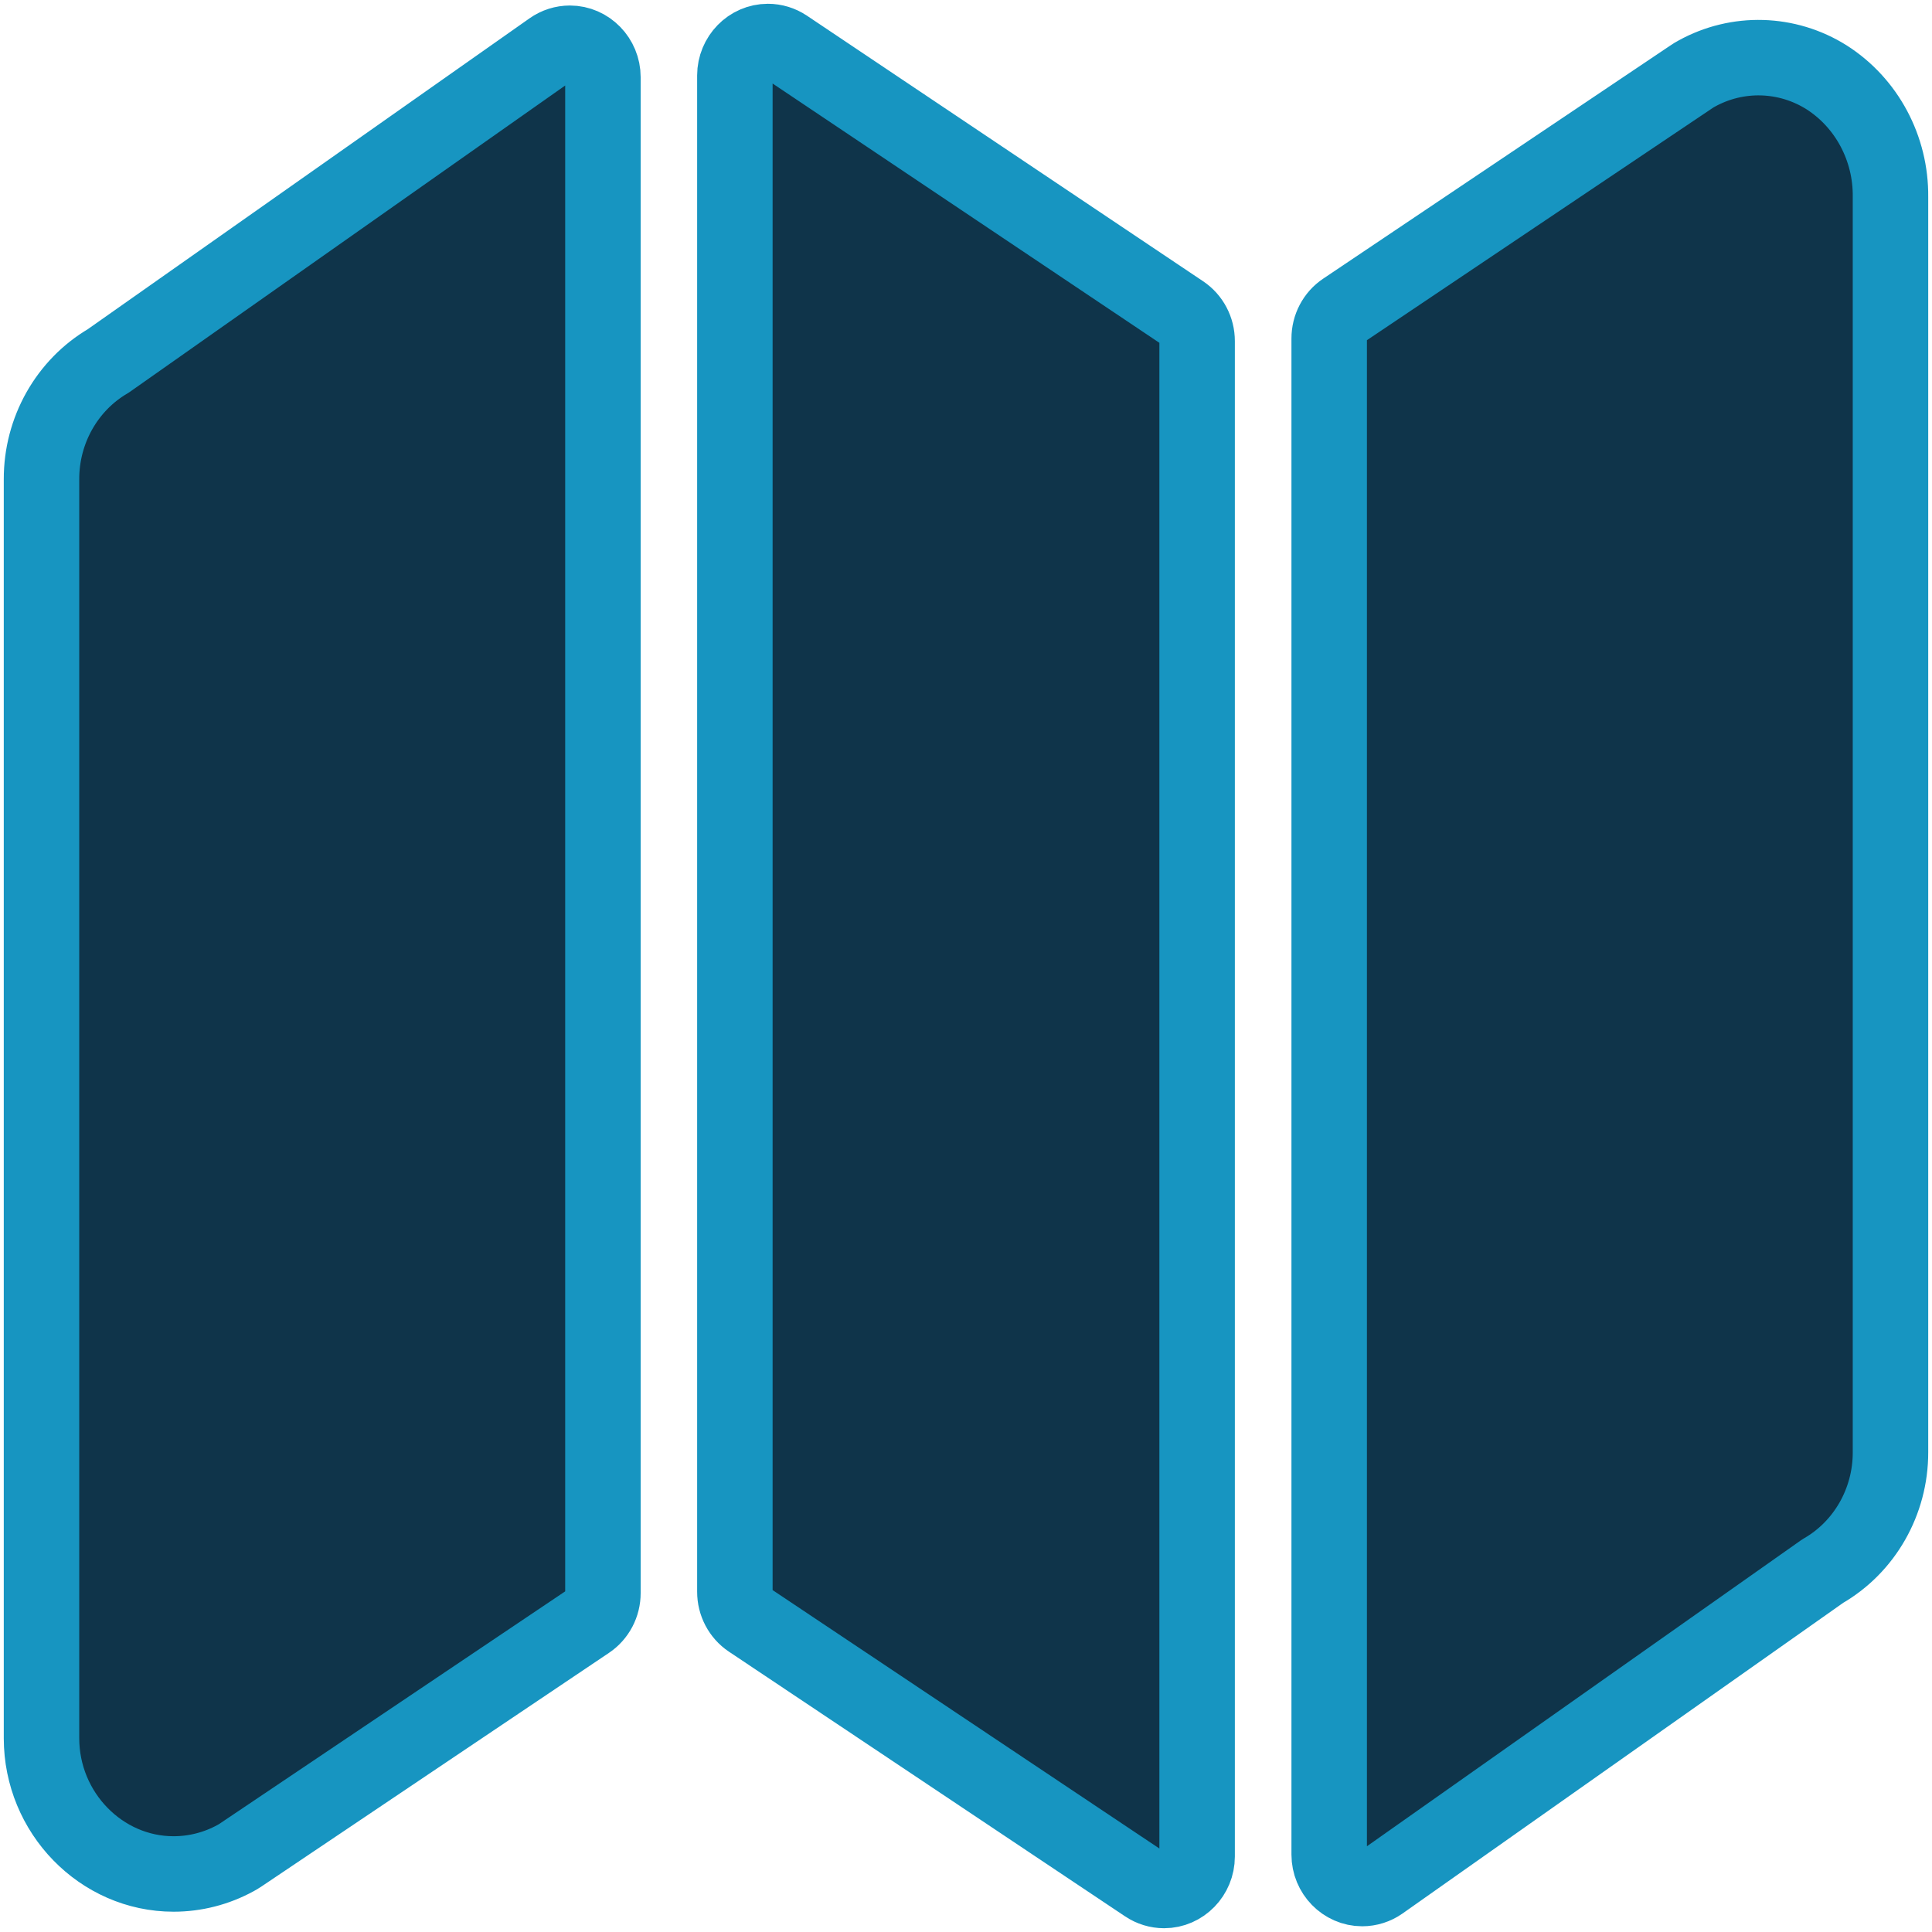 <?xml version="1.0" encoding="UTF-8" standalone="no"?><!DOCTYPE svg PUBLIC "-//W3C//DTD SVG 1.1//EN" "http://www.w3.org/Graphics/SVG/1.1/DTD/svg11.dtd"><svg width="100%" height="100%" viewBox="0 0 512 512" version="1.1" xmlns="http://www.w3.org/2000/svg" xmlns:xlink="http://www.w3.org/1999/xlink" xml:space="preserve" xmlns:serif="http://www.serif.com/" style="fill-rule:evenodd;clip-rule:evenodd;stroke-linecap:round;stroke-linejoin:round;stroke-miterlimit:2;">
  <path d="M28.686,95.655c-10.95,6.405 -17.721,18.41 -17.686,31.357l0,333.529c0,0.038 0,0.077 0,0.116c0,19.73 15.799,35.965 35,35.965c5.72,-0 11.354,-1.441 16.406,-4.196c0.47,-0.259 0.93,-0.528 1.378,-0.832l92.028,-61.871c2.48,-1.662 3.977,-4.509 3.97,-7.552l0,-401.694c0,-0.008 0,-0.017 0,-0.025c0,-4.932 -3.95,-8.991 -8.75,-8.991c-1.76,-0 -3.479,0.545 -4.933,1.565l-117.413,82.629Zm179.582,-83.202c-1.419,-0.948 -3.076,-1.453 -4.769,-1.453c-4.793,0 -8.739,4.047 -8.75,8.972l0,401.862c-0.007,3.043 1.49,5.89 3.97,7.552l105,70.154c1.421,0.953 3.082,1.46 4.78,1.46c4.799,0 8.749,-4.058 8.75,-8.99l-0,-401.604c0.008,-3.049 -1.494,-5.902 -3.982,-7.563l-104.999,-70.39Zm275.809,8.047c-10.483,-6.593 -23.627,-6.97 -34.453,-0.989c-0.471,0.249 -0.928,0.526 -1.367,0.831l-92.038,61.815c-2.481,1.662 -3.978,4.51 -3.971,7.553l0,401.749c0,0.011 0,0.022 0,0.033c0,4.933 3.95,8.991 8.75,8.991c1.765,0 3.488,-0.548 4.944,-1.572l117.107,-82.562c11.085,-6.355 17.97,-18.426 17.949,-31.469l-0,-332.675c0.146,-12.868 -6.283,-24.914 -16.921,-31.705Z" style="fill:#0f344a;fill-rule:nonzero;stroke:#1795c1;stroke-width:20px;"/></svg>

